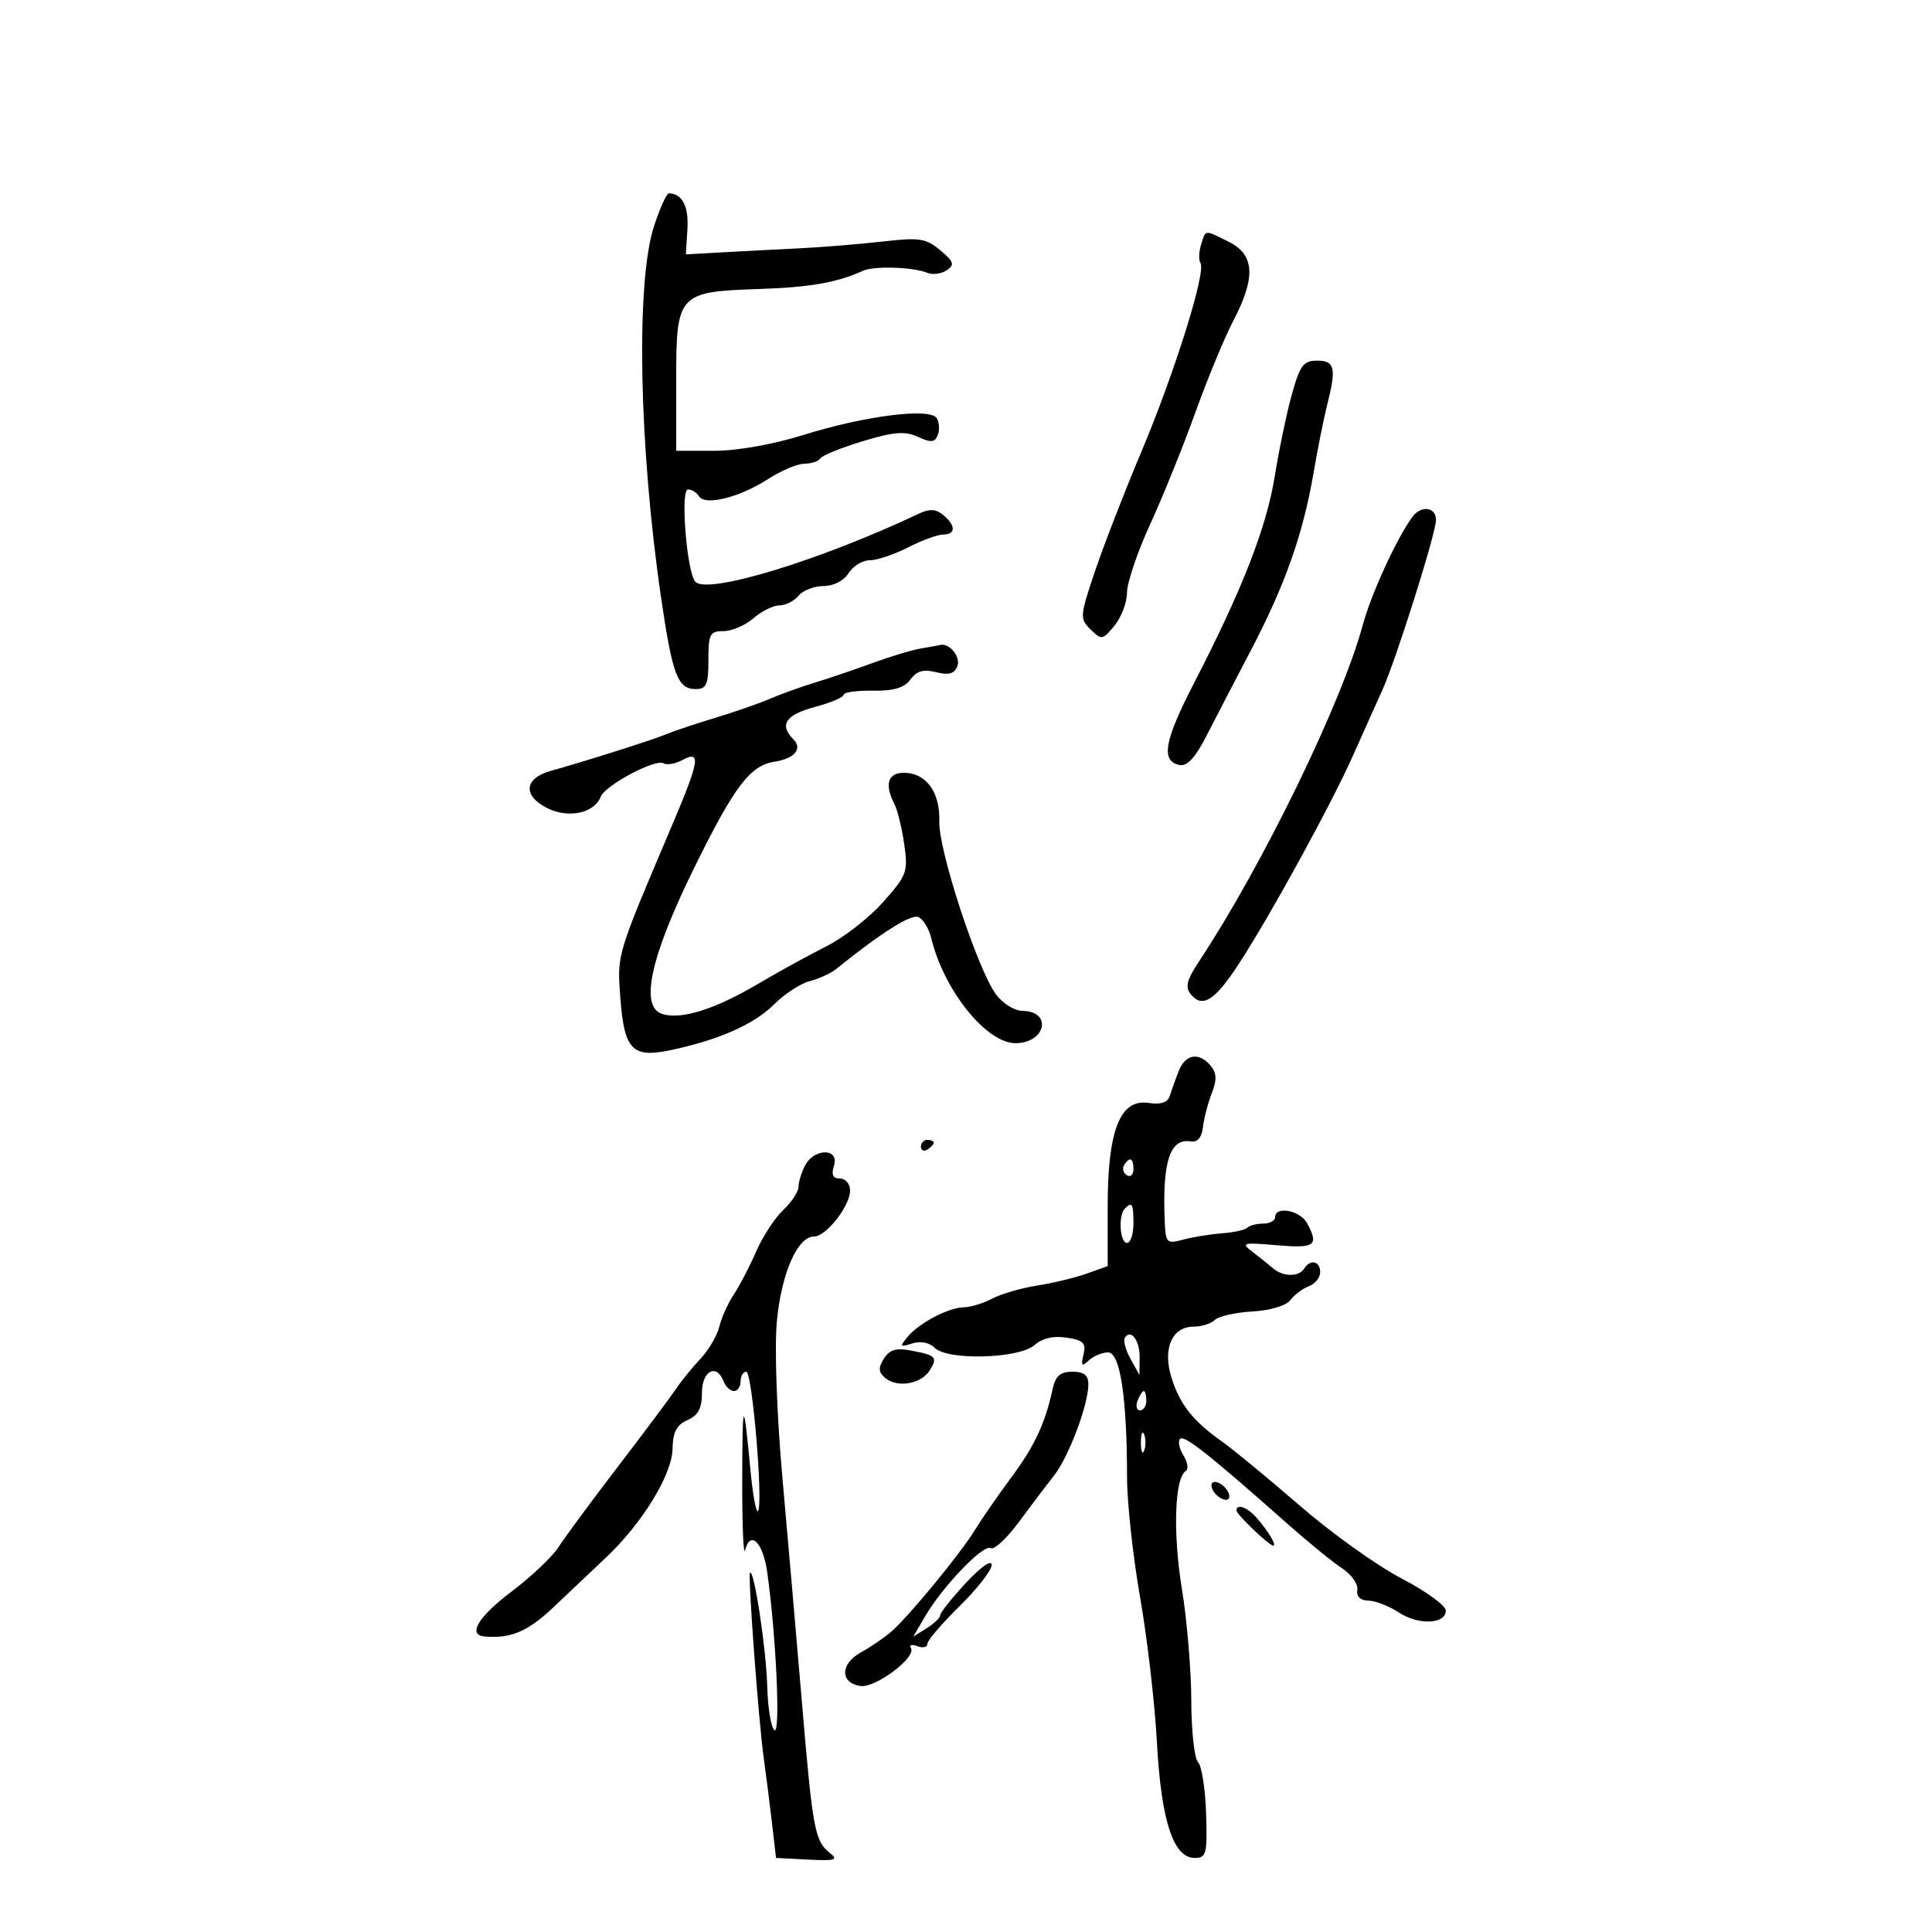 <svg xmlns="http://www.w3.org/2000/svg" width="300" height="300" viewBox="0 0 300 300" version="1.1">
	<path d="M 101.560 35.106 C 98.713 43.811, 99.208 69.396, 102.681 93 C 104.427 104.870, 105.242 107, 108.035 107 C 109.697 107, 110 106.306, 110 102.500 C 110 98.445, 110.232 98, 112.347 98 C 113.638 98, 115.732 97.100, 117 96 C 118.268 94.900, 120.082 94, 121.031 94 C 121.979 94, 123.315 93.325, 124 92.500 C 124.685 91.675, 126.432 91, 127.882 91 C 129.436 91, 131.032 90.179, 131.768 89 C 132.455 87.900, 133.931 87, 135.048 87 C 136.166 87, 138.844 86.100, 141 85 C 143.156 83.900, 145.613 83, 146.460 83 C 148.430 83, 148.433 81.604, 146.466 79.972 C 145.338 79.036, 144.345 78.976, 142.716 79.747 C 127.336 87.026, 109.895 92.347, 107.981 90.343 C 106.653 88.954, 105.609 76, 106.824 76 C 107.406 76, 108.176 76.476, 108.536 77.059 C 109.475 78.577, 114.829 77.251, 119.229 74.409 C 121.279 73.084, 123.840 72, 124.920 72 C 125.999 72, 127.112 71.628, 127.393 71.173 C 127.674 70.718, 130.627 69.521, 133.955 68.514 C 138.806 67.045, 140.507 66.910, 142.537 67.835 C 144.585 68.768, 145.173 68.712, 145.622 67.542 C 145.928 66.746, 145.854 65.573, 145.459 64.933 C 144.434 63.275, 134.277 64.559, 124.698 67.558 C 120.093 68.999, 114.460 70, 110.948 70 L 105 70 105 59.023 C 105 45.590, 105.273 45.293, 118 44.871 C 125.791 44.613, 130.009 43.869, 134 42.047 C 135.721 41.262, 141.779 41.454, 144 42.364 C 144.825 42.702, 146.175 42.525, 147 41.969 C 148.276 41.110, 148.126 40.646, 146 38.862 C 143.780 36.999, 142.771 36.847, 137 37.508 C 133.425 37.917, 127.575 38.394, 124 38.567 C 120.425 38.740, 115.025 39.021, 112 39.191 L 106.500 39.500 106.743 35.555 C 106.959 32.034, 105.936 30.065, 103.865 30.015 C 103.516 30.007, 102.479 32.298, 101.560 35.106 M 186.503 37.991 C 186.155 39.086, 186.115 40.377, 186.413 40.860 C 187.289 42.277, 182.395 57.885, 177.230 70.150 C 174.601 76.393, 171.352 84.763, 170.011 88.750 C 167.675 95.697, 167.647 96.074, 169.351 97.750 C 171.046 99.418, 171.220 99.389, 173.065 97.139 C 174.129 95.841, 175 93.534, 175 92.014 C 175 90.494, 176.624 85.706, 178.610 81.375 C 180.595 77.044, 183.754 69.230, 185.630 64.011 C 187.506 58.791, 190.157 52.387, 191.520 49.779 C 195.022 43.082, 194.828 39.559, 190.846 37.573 C 186.959 35.634, 187.260 35.605, 186.503 37.991 M 200.597 61.250 C 199.794 64.138, 198.601 69.853, 197.944 73.952 C 196.677 81.869, 192.867 91.631, 185.413 106.064 C 180.755 115.082, 180.208 118.224, 183.194 118.799 C 184.335 119.018, 185.643 117.595, 187.319 114.310 C 188.668 111.665, 191.777 105.675, 194.226 101 C 199.535 90.868, 202.325 82.982, 203.954 73.500 C 204.616 69.650, 205.572 64.873, 206.079 62.884 C 207.539 57.153, 207.279 56, 204.528 56 C 202.398 56, 201.854 56.726, 200.597 61.250 M 219.326 80.250 C 216.875 83.585, 212.913 92.215, 211.602 97.075 C 208.360 109.090, 196.117 134.248, 186.215 149.243 C 184.238 152.237, 183.984 153.276, 184.945 154.434 C 186.736 156.591, 188.674 155.341, 192.388 149.634 C 197.344 142.018, 206.763 124.818, 210.154 117.190 C 211.790 113.511, 213.800 109.029, 214.620 107.231 C 216.714 102.643, 222.959 82.862, 222.982 80.750 C 223.003 78.729, 220.678 78.411, 219.326 80.250 M 143 100.695 C 141.625 100.927, 138.250 101.942, 135.500 102.950 C 132.750 103.958, 128.700 105.333, 126.500 106.006 C 124.300 106.679, 121.150 107.814, 119.500 108.527 C 117.850 109.240, 114.025 110.571, 111 111.483 C 107.975 112.396, 104.600 113.525, 103.500 113.992 C 101.499 114.842, 91.142 118.131, 85.510 119.705 C 81.426 120.847, 81.135 123.501, 84.882 125.439 C 88.180 127.145, 92.285 126.306, 93.276 123.723 C 93.962 121.936, 101.808 117.763, 103.045 118.528 C 103.548 118.838, 104.868 118.606, 105.979 118.011 C 108.887 116.455, 108.629 118.094, 104.405 128.038 C 95.680 148.578, 95.824 148.102, 96.320 154.858 C 96.918 162.999, 98.155 164.316, 104.044 163.085 C 111.543 161.517, 117.077 159.076, 120.187 155.967 C 121.819 154.335, 124.318 152.707, 125.740 152.350 C 127.162 151.993, 129.040 151.123, 129.913 150.416 C 136.641 144.967, 141.408 141.943, 142.569 142.388 C 143.323 142.678, 144.243 144.171, 144.613 145.707 C 146.557 153.773, 153.194 162.023, 157.710 161.985 C 162.399 161.945, 163.448 157.033, 158.781 156.969 C 157.513 156.951, 155.673 155.802, 154.636 154.379 C 151.752 150.421, 145.716 131.989, 145.856 127.568 C 146.001 123.003, 143.815 120, 140.345 120 C 137.867 120, 137.314 121.808, 138.872 124.816 C 139.352 125.742, 140.042 128.557, 140.406 131.070 C 141.030 135.376, 140.841 135.896, 137.132 140.070 C 134.967 142.507, 131.015 145.593, 128.348 146.929 C 125.682 148.264, 120.901 150.891, 117.725 152.766 C 110.986 156.744, 105.779 158.382, 102.839 157.449 C 99.274 156.317, 100.999 148.529, 107.920 134.503 C 114.064 122.052, 116.500 118.852, 120.273 118.276 C 123.371 117.803, 124.666 116.266, 123.200 114.800 C 120.959 112.559, 121.989 110.995, 126.500 109.789 C 128.975 109.127, 131 108.269, 131 107.883 C 131 107.497, 133.036 107.211, 135.524 107.249 C 138.787 107.298, 140.415 106.814, 141.368 105.511 C 142.340 104.183, 143.397 103.883, 145.366 104.377 C 147.345 104.874, 148.207 104.625, 148.668 103.424 C 149.213 102.003, 147.423 99.807, 146 100.151 C 145.725 100.218, 144.375 100.462, 143 100.695 M 183.060 166.250 C 182.566 167.488, 181.943 169.216, 181.674 170.090 C 181.332 171.204, 180.326 171.555, 178.316 171.260 C 173.923 170.615, 172 175.509, 172 187.333 L 172 196.598 168.750 197.760 C 166.963 198.399, 163.502 199.235, 161.059 199.619 C 158.617 200.003, 155.467 200.918, 154.059 201.652 C 152.652 202.387, 150.690 202.990, 149.700 202.994 C 147.347 203.002, 142.728 205.418, 140.935 207.578 C 139.658 209.118, 139.729 209.221, 141.652 208.610 C 142.949 208.199, 144.326 208.469, 145.156 209.298 C 147.146 211.289, 158.251 210.977, 160.646 208.863 C 161.858 207.793, 163.585 207.393, 165.631 207.709 C 168.239 208.111, 168.676 208.552, 168.245 210.346 C 167.822 212.109, 167.970 212.273, 169.064 211.250 C 169.799 210.563, 171.146 210, 172.058 210 C 173.938 210, 174.995 216.955, 175.007 229.397 C 175.010 233.304, 175.921 241.675, 177.030 248 C 178.139 254.325, 179.315 264.450, 179.643 270.500 C 180.308 282.732, 182.187 288.500, 185.508 288.500 C 187.327 288.500, 187.481 287.898, 187.281 281.581 C 187.160 277.775, 186.598 274.198, 186.031 273.631 C 185.464 273.064, 184.992 268.752, 184.983 264.050 C 184.973 259.347, 184.313 251.519, 183.515 246.653 C 182.111 238.088, 182.396 229.491, 184.119 228.426 C 184.581 228.141, 184.423 227.049, 183.767 225.999 C 183.112 224.950, 182.876 223.791, 183.243 223.424 C 183.888 222.778, 187.727 225.816, 199.953 236.650 C 203.150 239.482, 206.950 242.576, 208.398 243.525 C 209.846 244.474, 210.911 245.981, 210.765 246.875 C 210.596 247.910, 211.226 248.517, 212.500 248.548 C 213.600 248.574, 215.711 249.396, 217.192 250.375 C 220.235 252.386, 224.500 252.219, 224.500 250.089 C 224.500 249.313, 221.399 247.063, 217.610 245.089 C 213.820 243.115, 206.718 238.033, 201.828 233.796 C 196.938 229.558, 191.489 225.068, 189.718 223.817 C 185.232 220.648, 183.211 218.083, 181.900 213.897 C 180.499 209.424, 181.988 206, 185.335 206 C 186.581 206, 188.067 205.533, 188.638 204.962 C 189.208 204.392, 191.831 203.799, 194.466 203.646 C 197.273 203.483, 199.722 202.748, 200.379 201.872 C 200.995 201.049, 202.287 200.081, 203.250 199.719 C 204.213 199.358, 205 198.374, 205 197.531 C 205 195.808, 203.442 195.476, 202.500 197 C 201.698 198.298, 199.243 198.280, 197.708 196.966 C 197.044 196.397, 195.600 195.242, 194.500 194.398 C 192.649 192.978, 192.928 192.901, 198.250 193.360 C 204.208 193.873, 204.831 193.421, 202.965 189.934 C 201.901 187.946, 198 187.212, 198 189 C 198 189.550, 197.175 190, 196.167 190 C 195.158 190, 194.049 190.284, 193.702 190.631 C 193.355 190.979, 191.592 191.371, 189.785 191.505 C 187.978 191.638, 185.262 192.077, 183.750 192.482 C 181.113 193.186, 180.994 193.058, 180.849 189.358 C 180.496 180.321, 181.695 176.718, 184.883 177.237 C 185.953 177.411, 186.600 176.654, 186.797 175 C 186.960 173.625, 187.577 171.262, 188.168 169.749 C 188.973 167.691, 188.930 166.621, 187.999 165.499 C 186.203 163.335, 184.094 163.656, 183.060 166.250 M 143 178.059 C 143 178.641, 143.450 178.840, 144 178.500 C 144.550 178.160, 145 177.684, 145 177.441 C 145 177.198, 144.550 177, 144 177 C 143.450 177, 143 177.477, 143 178.059 M 125.035 180.934 C 124.466 181.998, 124 183.495, 124 184.260 C 124 185.025, 122.932 186.655, 121.627 187.881 C 120.322 189.107, 118.434 191.998, 117.431 194.305 C 116.429 196.612, 114.862 199.625, 113.950 201 C 113.038 202.375, 112.018 204.634, 111.685 206.020 C 111.351 207.406, 110.047 209.631, 108.789 210.966 C 107.530 212.300, 105.825 214.398, 105 215.629 C 104.175 216.859, 100.120 222.283, 95.989 227.683 C 91.857 233.082, 87.693 238.724, 86.735 240.220 C 85.777 241.717, 82.519 244.808, 79.496 247.090 C 74.255 251.048, 72.547 253.871, 75.250 254.111 C 79.326 254.472, 81.993 253.331, 86 249.515 C 88.475 247.158, 92.113 243.715, 94.085 241.865 C 99.676 236.617, 104.352 228.994, 104.431 225 C 104.483 222.368, 105.058 221.255, 106.750 220.513 C 108.422 219.779, 109 218.687, 109 216.263 C 109 212.843, 111.269 211.653, 112.362 214.500 C 112.678 215.325, 113.401 216, 113.969 216 C 114.536 216, 115 215.325, 115 214.500 C 115 213.675, 115.396 213, 115.881 213 C 116.819 213, 118.555 233.778, 117.689 234.645 C 117.407 234.927, 116.887 232.084, 116.535 228.329 C 115.452 216.808, 115.273 217.041, 115.252 230 C 115.241 236.875, 115.443 241.688, 115.700 240.695 C 116.514 237.556, 118.475 239.494, 119.127 244.083 C 120.500 253.733, 121.220 269.254, 120.268 268.666 C 119.736 268.337, 119.225 265.240, 119.132 261.784 C 118.976 256.013, 117.084 243.563, 116.462 244.219 C 116.110 244.591, 117.790 267.260, 118.595 273 C 118.942 275.475, 119.513 279.975, 119.863 283 L 120.500 288.500 125.500 288.757 C 129.678 288.973, 130.236 288.808, 128.896 287.754 C 126.520 285.886, 126.197 284.166, 124.536 264.500 C 123.700 254.600, 122.332 238.850, 121.496 229.500 C 120.629 219.795, 120.253 209.408, 120.622 205.294 C 121.293 197.812, 123.824 192, 126.413 192 C 128.289 192, 132 187.262, 132 184.865 C 132 183.838, 131.296 183, 130.433 183 C 129.320 183, 129.050 182.419, 129.500 181 C 130.361 178.287, 126.483 178.230, 125.035 180.934 M 174.543 180.931 C 174.226 181.443, 174.425 182.144, 174.984 182.490 C 175.543 182.835, 176 182.416, 176 181.559 C 176 179.802, 175.400 179.544, 174.543 180.931 M 174.667 187.667 C 173.620 188.714, 173.888 193, 175 193 C 175.550 193, 176 191.650, 176 190 C 176 186.893, 175.796 186.537, 174.667 187.667 M 174.657 207.746 C 174.392 208.175, 174.795 209.644, 175.552 211.013 L 176.929 213.500 176.965 210.809 C 177 208.138, 175.580 206.253, 174.657 207.746 M 137.245 210.980 C 136.342 212.425, 136.396 213.084, 137.490 213.991 C 139.362 215.545, 143.041 214.906, 144.363 212.798 C 145.649 210.745, 145.373 210.453, 141.450 209.709 C 139.148 209.272, 138.117 209.584, 137.245 210.980 M 163.438 215.750 C 162.274 221.081, 160.642 224.551, 156.972 229.500 C 154.933 232.250, 152.443 235.850, 151.438 237.500 C 149.241 241.108, 141.288 250.803, 138.500 253.270 C 137.400 254.244, 135.235 255.733, 133.688 256.578 C 130.448 258.349, 130.411 261.341, 133.622 261.801 C 135.952 262.136, 142.331 257.344, 141.451 255.920 C 141.146 255.427, 141.594 255.291, 142.448 255.618 C 143.302 255.946, 144 255.786, 144 255.262 C 144 254.739, 146.249 252.103, 148.999 249.405 C 151.748 246.707, 153.992 243.825, 153.986 243 C 153.980 242.127, 152.309 243.294, 149.988 245.793 C 147.794 248.155, 146 250.409, 146 250.803 C 146 251.197, 145.056 252.108, 143.902 252.829 L 141.805 254.139 143.652 250.982 C 146.378 246.324, 152.729 239.715, 153.827 240.393 C 154.351 240.717, 156.292 238.933, 158.140 236.429 C 159.988 233.924, 162.457 230.666, 163.627 229.188 C 165.925 226.283, 169 218.144, 169 214.965 C 169 213.540, 168.319 213, 166.519 213 C 164.625 213, 163.896 213.650, 163.438 215.750 M 176.638 217.500 C 176.322 218.325, 176.499 219, 177.031 219 C 177.564 219, 178 218.325, 178 217.500 C 178 216.675, 177.823 216, 177.607 216 C 177.391 216, 176.955 216.675, 176.638 217.500 M 177.158 224 C 177.158 225.375, 177.385 225.938, 177.662 225.250 C 177.940 224.563, 177.940 223.438, 177.662 222.750 C 177.385 222.063, 177.158 222.625, 177.158 224 M 188.188 231.063 C 188.428 231.784, 189.216 232.572, 189.938 232.813 C 190.688 233.063, 191.063 232.688, 190.813 231.938 C 190.572 231.216, 189.784 230.428, 189.063 230.188 C 188.313 229.938, 187.938 230.313, 188.188 231.063 M 192 234.548 C 192 235.162, 197.062 240, 197.705 240 C 198.271 240, 197.009 237.865, 195.193 235.750 C 193.747 234.067, 192 233.409, 192 234.548" stroke="none" fill="black" fill-rule="evenodd"/>
</svg>